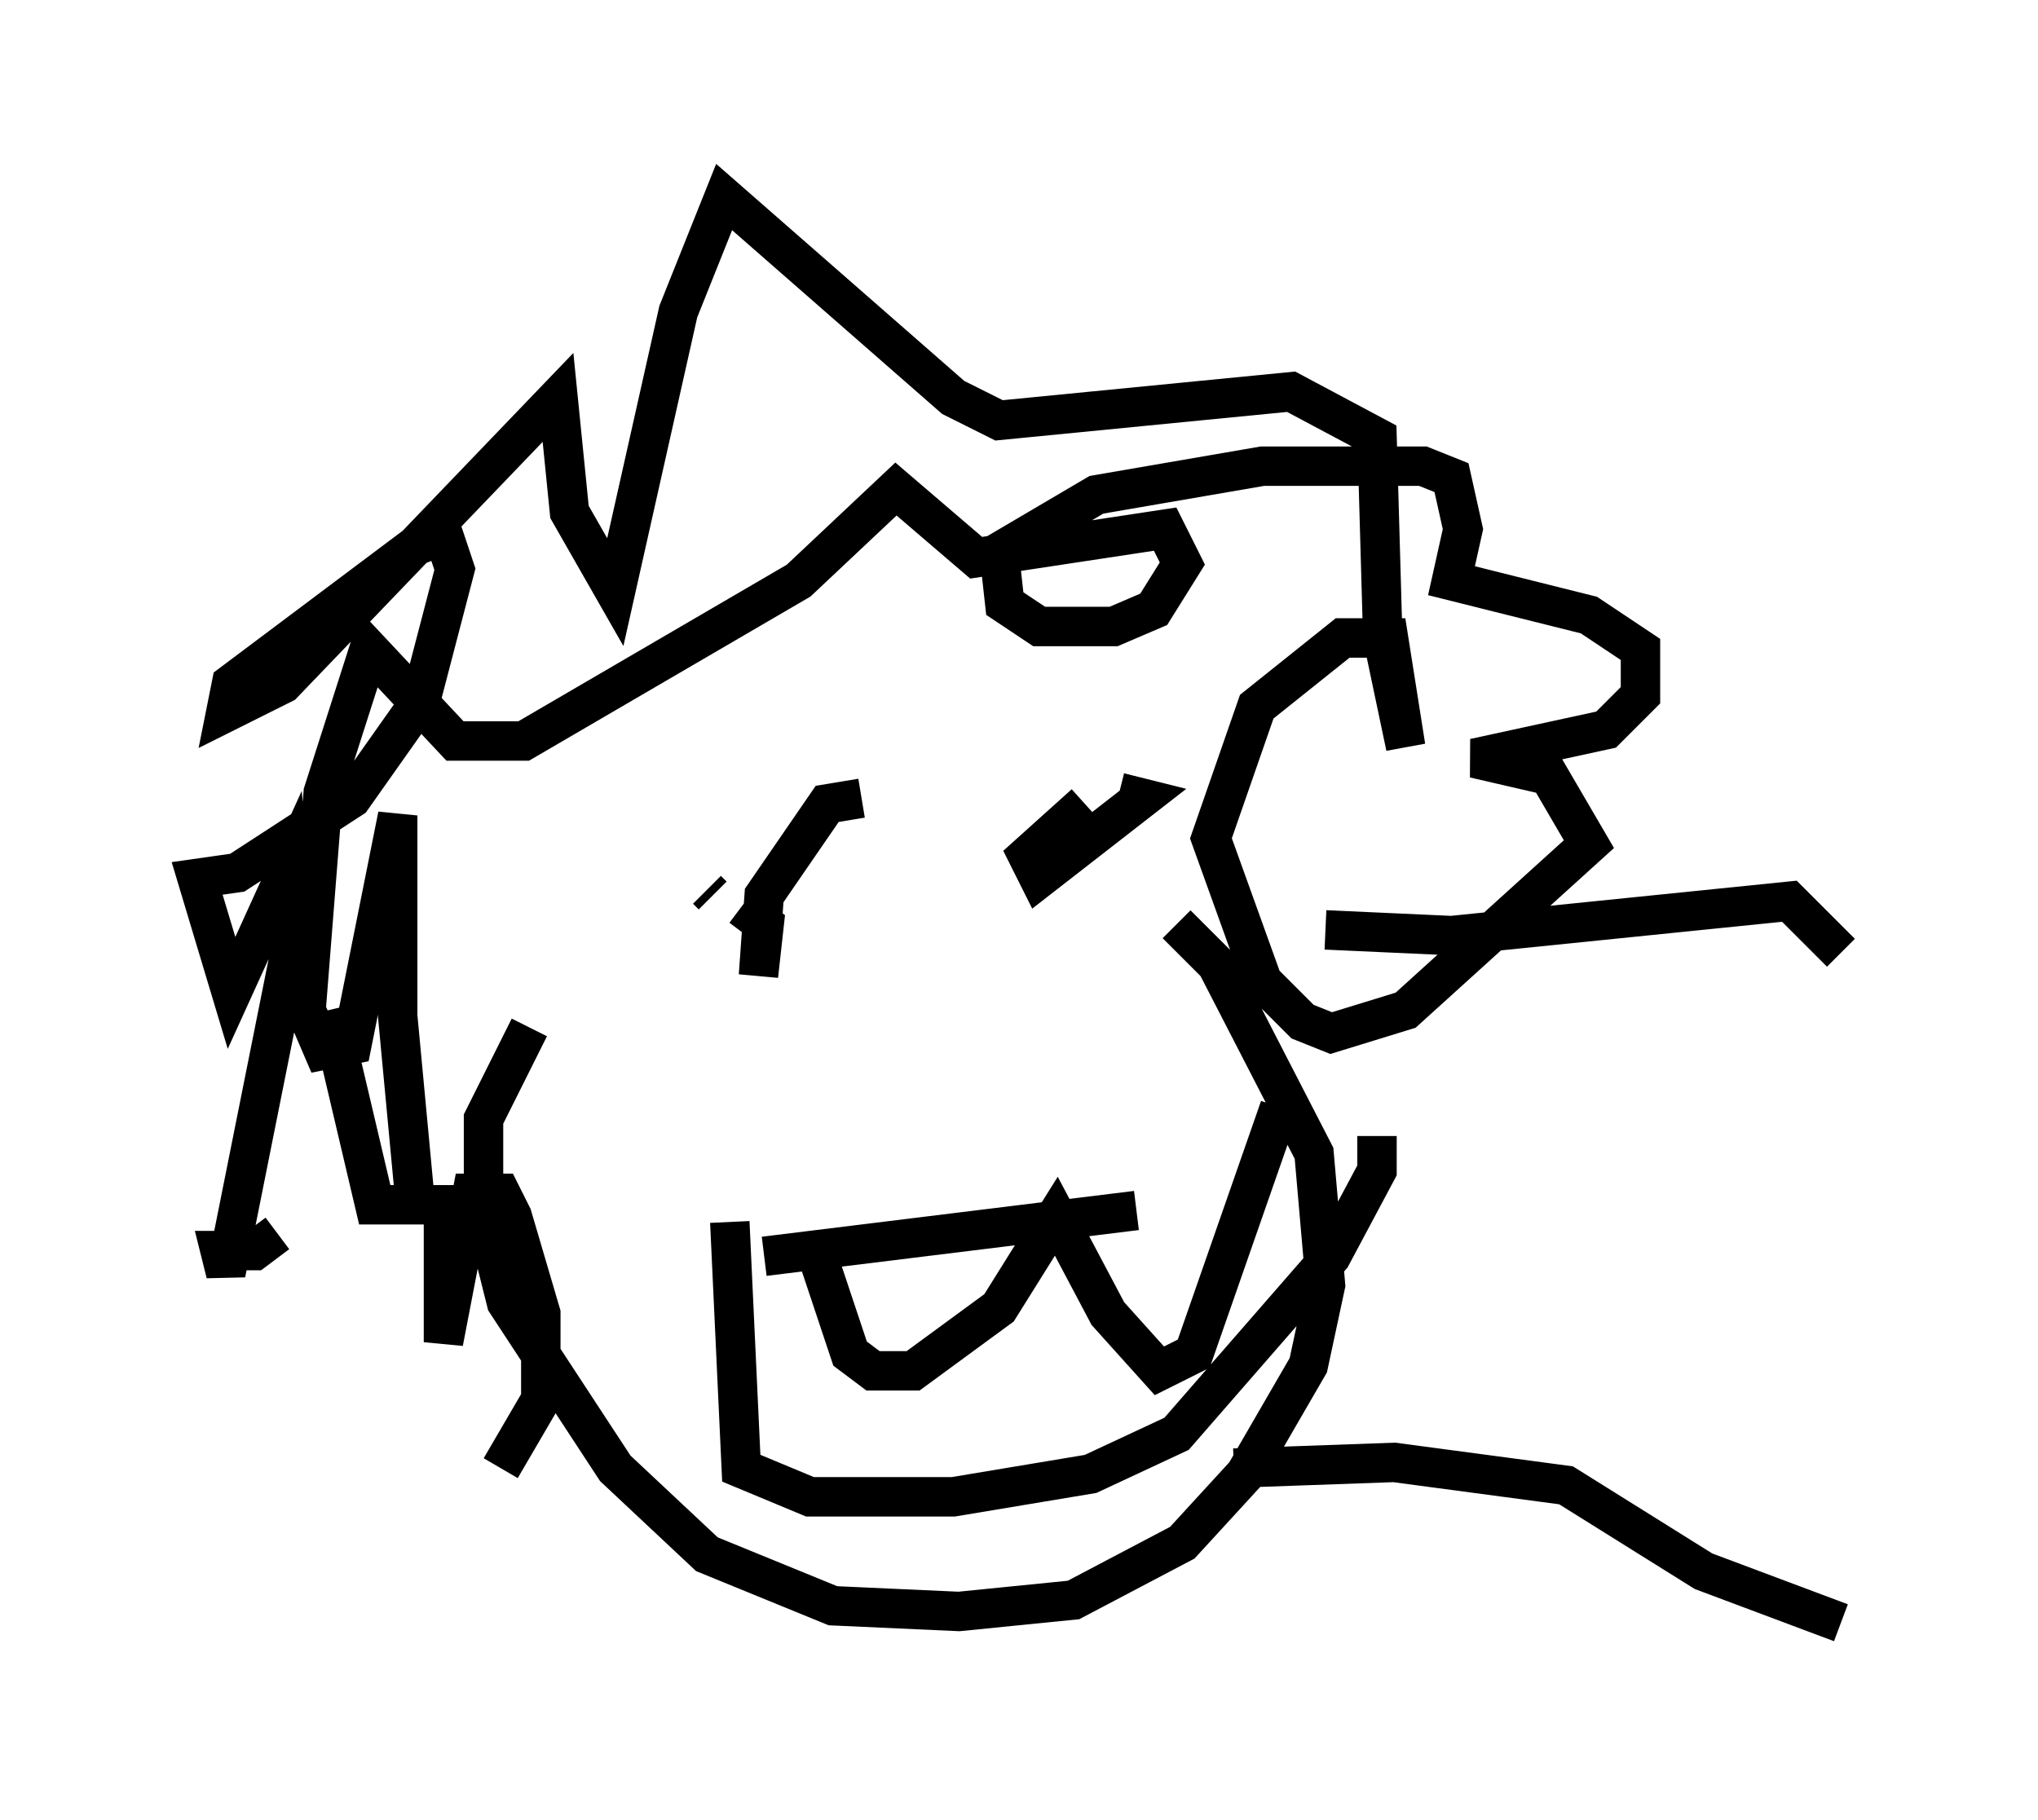 <?xml version="1.0" encoding="utf-8" ?>
<svg baseProfile="full" height="46.168" version="1.1" width="51.687" xmlns="http://www.w3.org/2000/svg" xmlns:ev="http://www.w3.org/2001/xml-events" xmlns:xlink="http://www.w3.org/1999/xlink"><defs /><rect fill="white" height="46.168" width="51.687" x="0" y="0" /><path d="M15.313, 23.883 m-1.888, 2.179 l-1.162, 2.324 0.0, 2.324 l0.581, 2.324 2.76, 4.212 l2.324, 2.179 3.196, 1.307 l3.196, 0.145 2.905, -0.291 l2.76, -1.453 1.598, -1.743 l1.598, -2.76 0.436, -2.034 l-0.291, -3.341 -2.469, -4.793 l-1.017, -1.017 m-19.318, 6.972 l-0.436, -4.648 0.0, -5.084 l-1.162, 5.81 -0.726, 0.145 l-0.436, -1.017 0.436, -5.52 l1.162, -3.631 2.179, 2.324 l1.743, 0.0 6.972, -4.067 l2.469, -2.324 2.034, 1.743 l4.793, -0.726 0.436, 0.872 l-0.726, 1.162 -1.017, 0.436 l-1.888, 0.0 -0.872, -0.581 l-0.145, -1.307 2.469, -1.453 l4.212, -0.726 4.067, 0.0 l0.726, 0.291 0.291, 1.307 l-0.291, 1.307 3.486, 0.872 l1.307, 0.872 0.0, 1.162 l-0.872, 0.872 -3.341, 0.726 l1.888, 0.436 1.017, 1.743 l-4.648, 4.212 -1.888, 0.581 l-0.726, -0.291 -1.017, -1.017 l-1.307, -3.631 1.162, -3.341 l2.179, -1.743 1.162, 0.0 l0.436, 2.76 -0.581, -2.76 l-0.145, -5.084 -2.179, -1.162 l-7.408, 0.726 -1.162, -0.581 l-5.81, -5.084 -1.162, 2.905 l-1.598, 7.117 -1.162, -2.034 l-0.291, -2.905 -6.972, 7.263 l-1.453, 0.726 0.145, -0.726 l4.648, -3.486 0.726, -0.291 l0.291, 0.872 -0.872, 3.341 l-1.743, 2.469 -2.905, 1.888 l-1.017, 0.145 0.872, 2.905 l1.453, -3.196 0.145, 1.598 l-1.743, 8.715 -0.145, -0.581 l0.872, 0.0 0.581, -0.436 m1.307, -5.665 l1.162, 4.939 1.743, 0.0 l0.0, 3.486 0.726, -3.777 l0.726, 0.0 0.291, 0.581 l0.726, 2.469 0.0, 2.179 l-1.017, 1.743 m6.682, -5.374 l9.441, -1.162 m-10.313, 0.291 l0.291, 6.246 1.743, 0.726 l3.631, 0.0 3.486, -0.581 l2.179, -1.017 3.922, -4.503 l1.162, -2.179 0.0, -0.872 m-14.235, 2.905 l0.872, 2.615 0.581, 0.436 l1.017, 0.0 2.179, -1.598 l1.453, -2.324 1.307, 2.469 l1.307, 1.453 0.872, -0.436 l2.179, -6.246 m-14.525, -5.52 l0.145, 0.145 m8.715, -2.179 l0.0, 0.0 m5.955, 0.436 l0.0, 0.0 m-4.358, -0.872 l0.581, 0.145 -2.615, 2.034 l-0.291, -0.581 1.453, -1.307 m-8.715, 2.615 l0.581, 0.436 -0.145, 1.307 l0.145, -2.034 1.598, -2.324 l0.872, -0.145 m11.765, 3.341 l3.196, 0.145 8.57, -0.872 l1.307, 1.307 m-15.397, 13.073 l4.067, -0.145 4.358, 0.581 l3.486, 2.179 3.486, 1.307 " fill="none" stroke="black" stroke-width="1" /></svg>